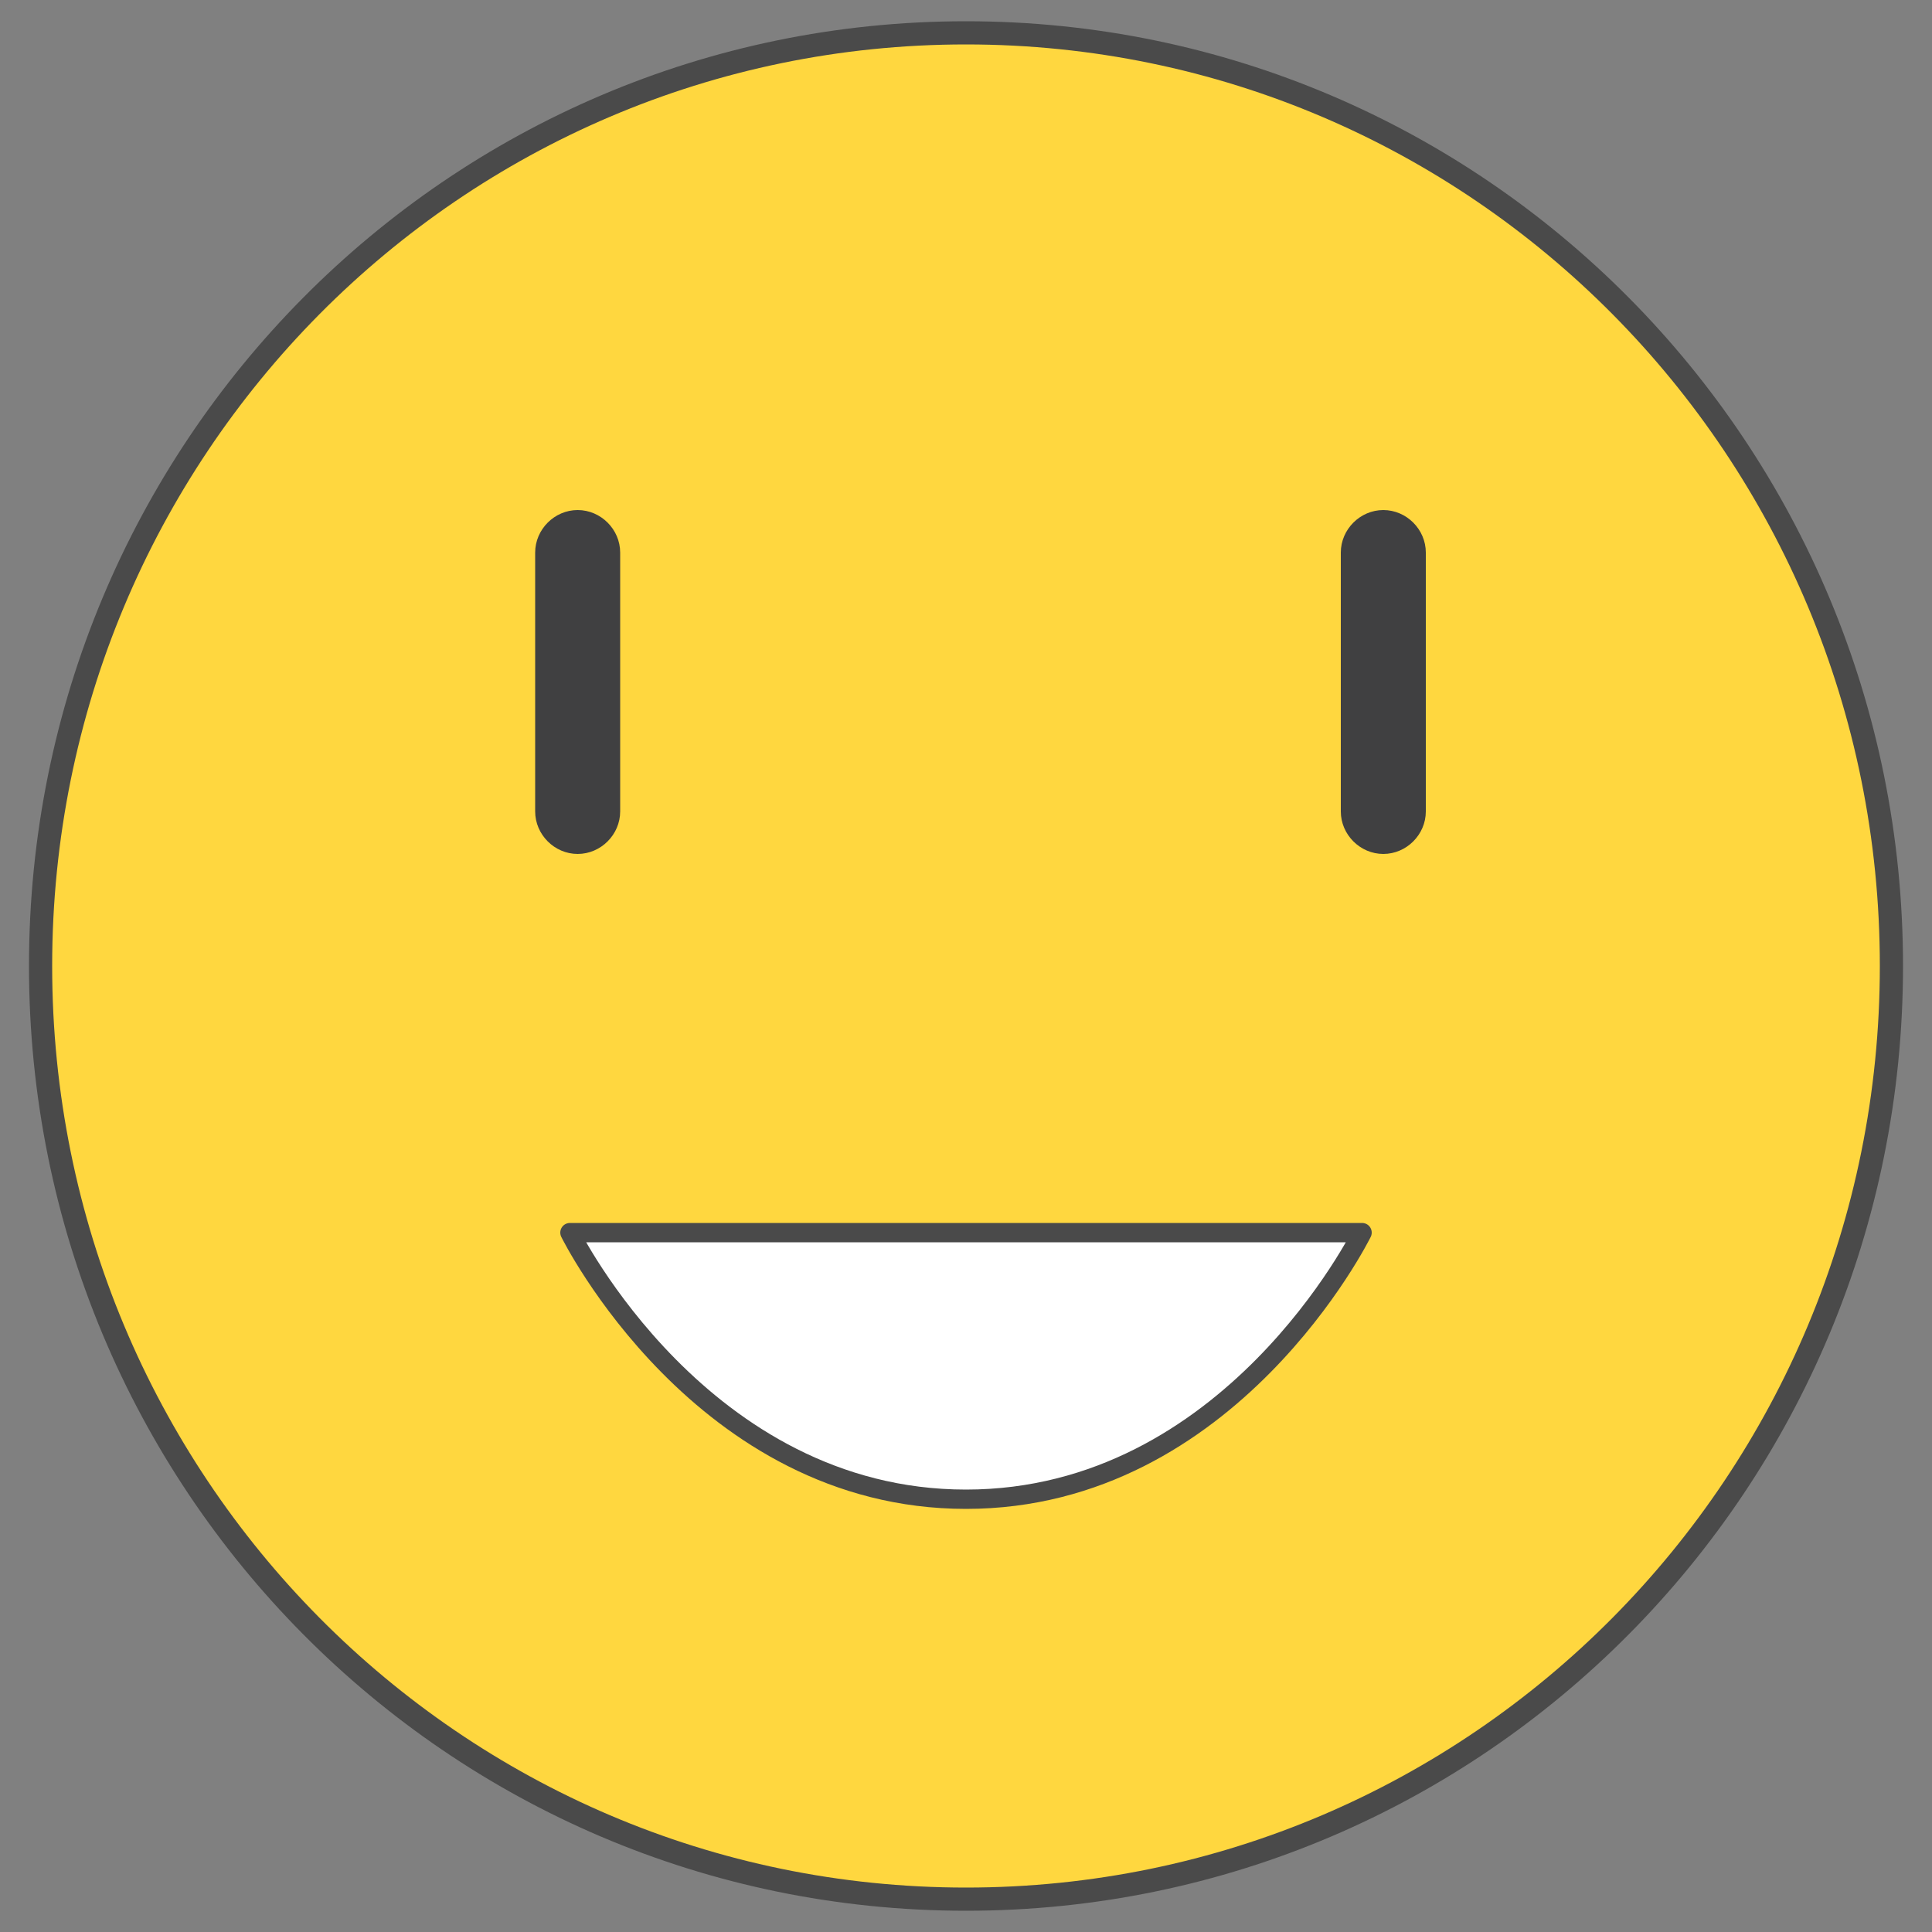 <?xml version="1.0" encoding="utf-8"?>
<!-- Generator: Adobe Illustrator 19.0.0, SVG Export Plug-In . SVG Version: 6.00 Build 0)  -->
<svg version="1.1" id="Layer_1" xmlns="http://www.w3.org/2000/svg" xmlns:xlink="http://www.w3.org/1999/xlink" x="0px" y="0px"
	 viewBox="-449 451 100 100" style="enable-background:new -449 451 100 100;" xml:space="preserve">
<rect x="-449" y="451" width="100" height="100" fill="#808080" stroke="none"/>
<style type="text/css">
	.st0{fill:#FFD73F;stroke:#4A4A4A;stroke-width:1.2;stroke-linecap:round;stroke-linejoin:round;}
	.st1{fill:#FFFFFF;stroke:#4A4A4A;stroke-linecap:round;stroke-linejoin:round;}
	.st2{fill:#404041;}
</style>
<title>smiley_very_Happy_icon_Selected</title>
<desc>Created with Sketch.</desc>
<g id="Page-1">
	<g id="smiley_very_Happy_icon_Selected">
		<g id="Group-8" transform="translate(7, 7)">
			<path id="Stroke-53" class="st0" d="M-358.1,494c0,26.7-21.4,48.3-47.9,48.3s-47.9-21.6-47.9-48.3c0-26.7,21.4-48.3,47.9-48.3
				S-358.1,467.3-358.1,494z"/>
			<path id="Stroke-54" class="st1" d="M-385.5,507.8c0,0-6.8,13.8-20.5,13.8s-20.5-13.8-20.5-13.8H-385.5z"/>
			<path id="Path-Copy-7" class="st2" d="M-384.4,470.4c1.2,0,2.2,1,2.2,2.2v13.4c0,1.2-1,2.2-2.2,2.2s-2.2-1-2.2-2.2v-13.4
				C-386.6,471.4-385.6,470.4-384.4,470.4z"/>
			<path id="Path-Copy-8" class="st2" d="M-426.1,470.4c1.2,0,2.2,1,2.2,2.2v13.4c0,1.2-1,2.2-2.2,2.2s-2.2-1-2.2-2.2v-13.4
				C-428.3,471.4-427.3,470.4-426.1,470.4z"/>
		</g>
	</g>
</g>
</svg>
